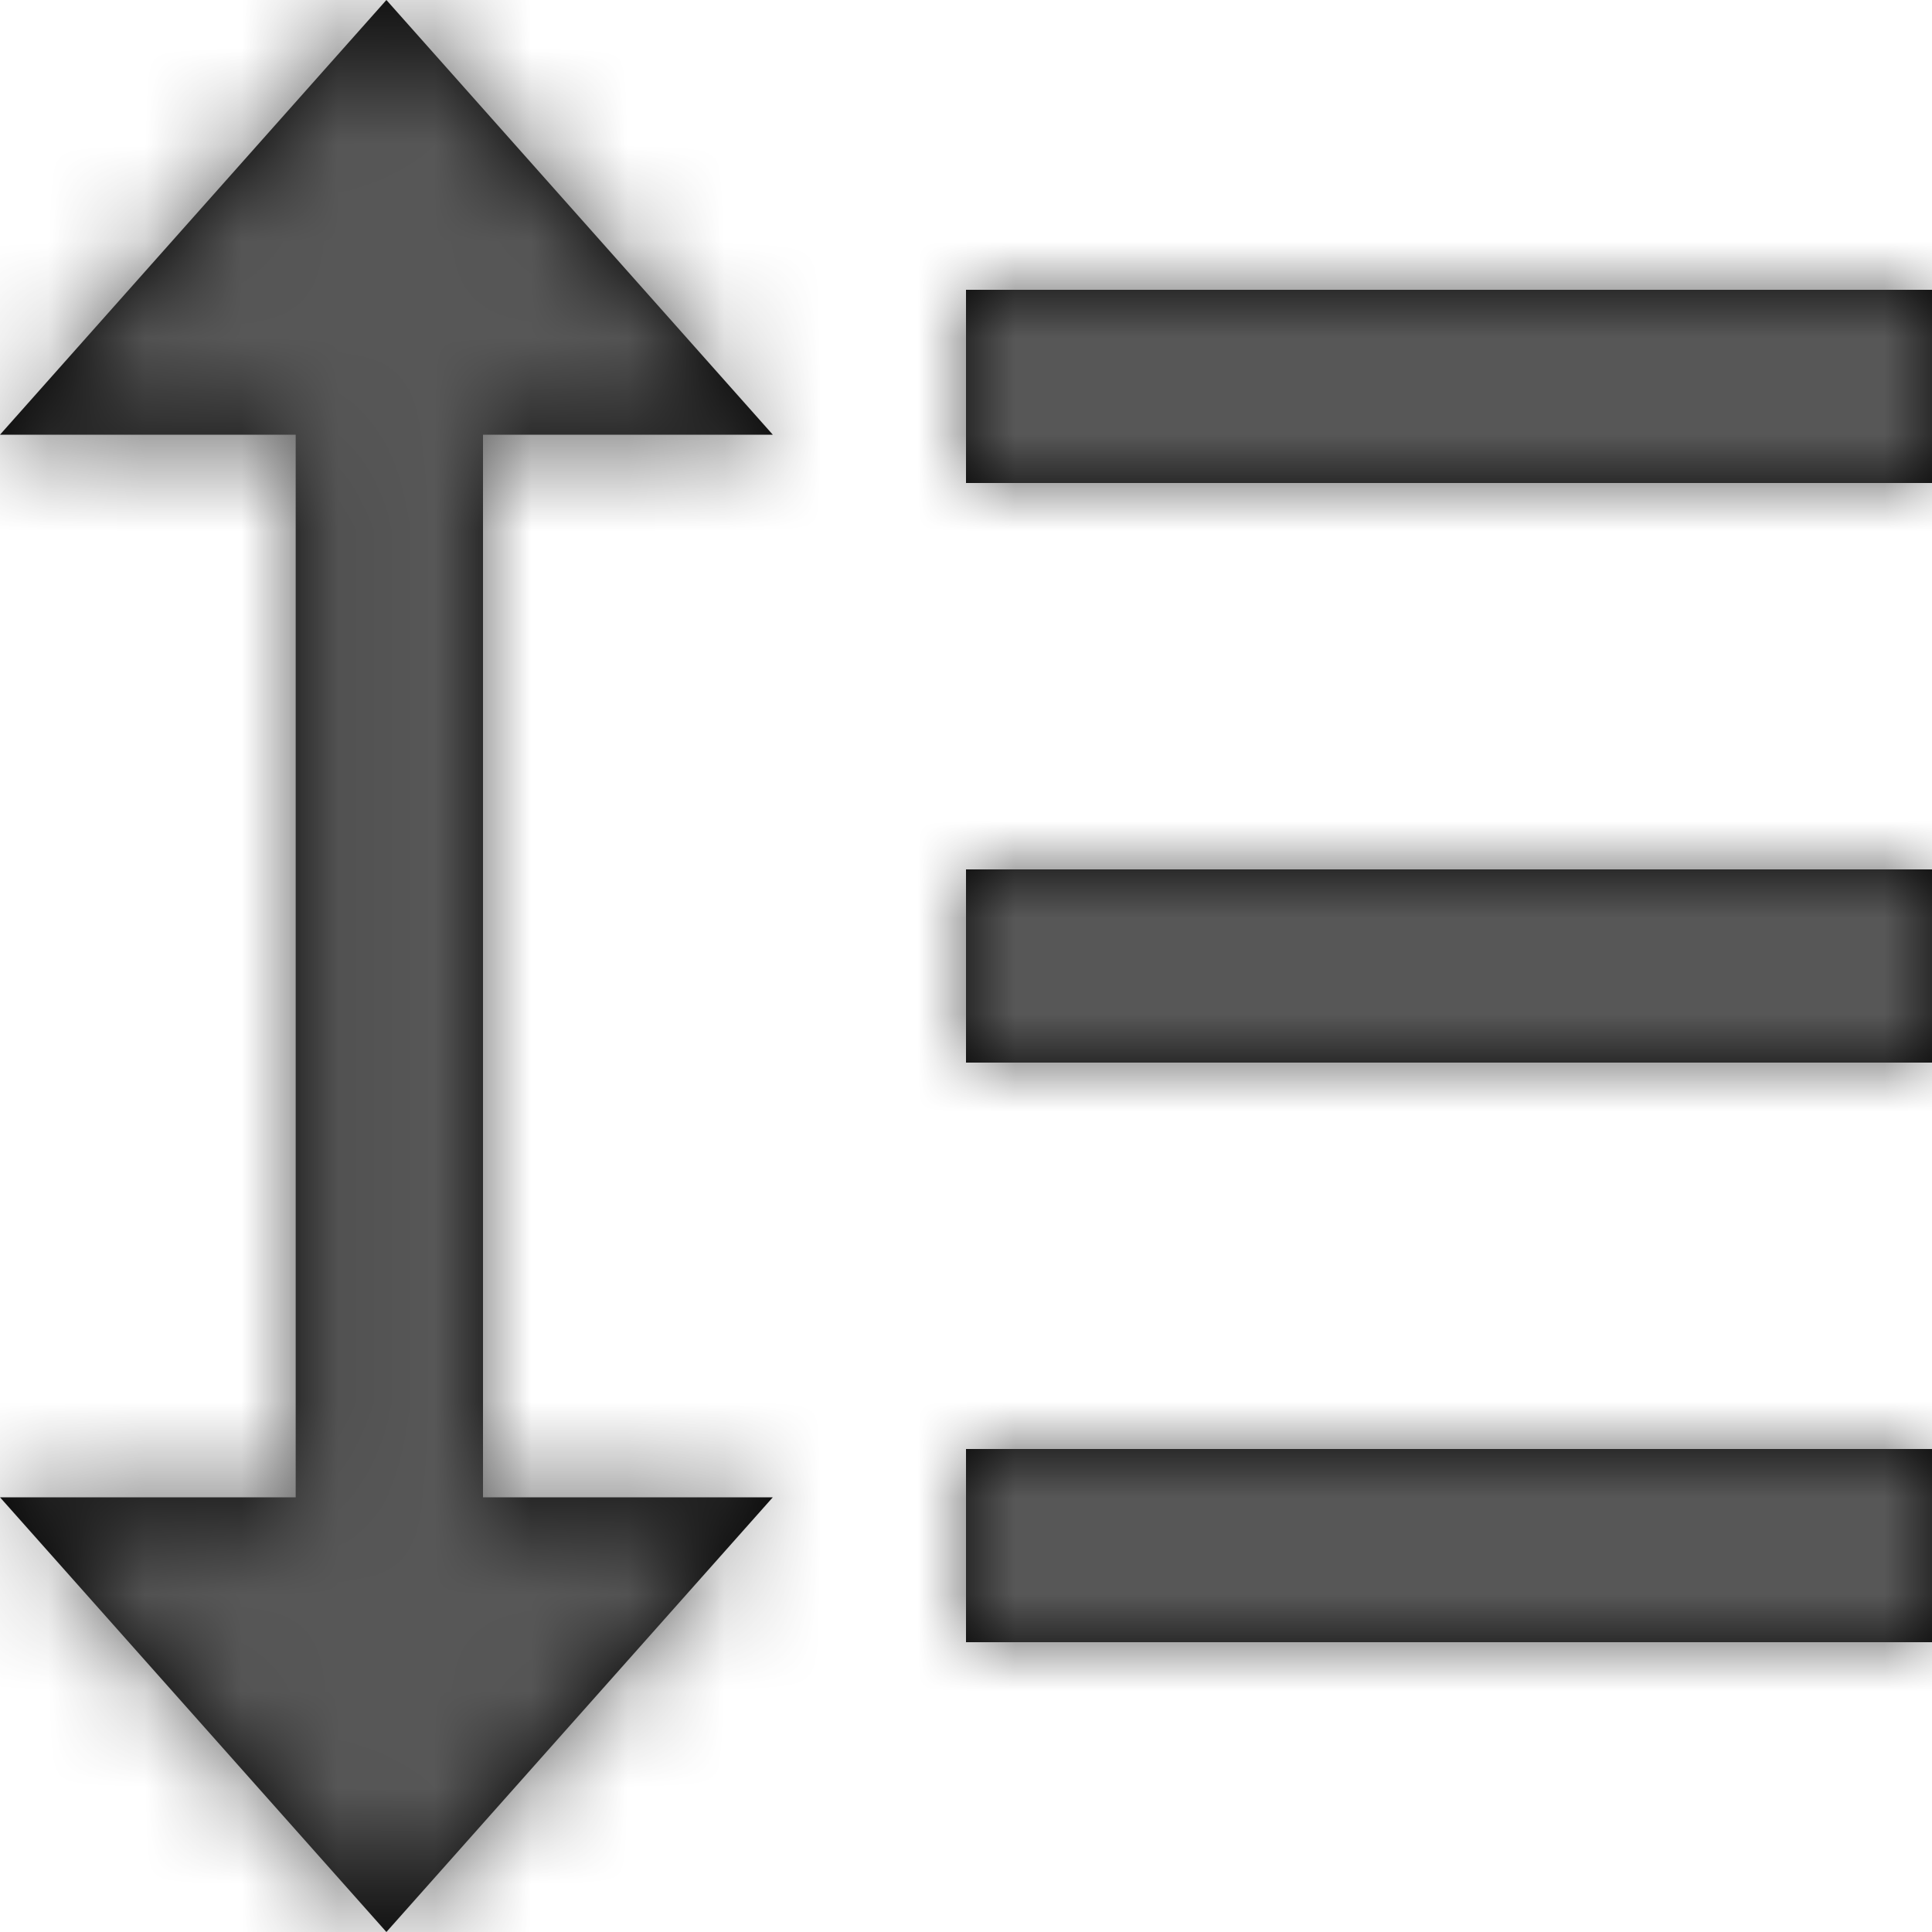 <?xml version="1.0" encoding="UTF-8"?>
<svg width="20px" height="20px" viewBox="0 0 20 20" version="1.1" xmlns="http://www.w3.org/2000/svg" xmlns:xlink="http://www.w3.org/1999/xlink">
    <!-- Generator: sketchtool 58 (101010) - https://sketch.com -->
    <title>AB54D982-3544-48B2-868D-0FF49798EBC8@2x</title>
    <desc>Created with sketchtool.</desc>
    <defs>
        <path d="M4,0 L8,4.5 L5,4.5 L5,15.5 L8,15.5 L4,20 L1.88293825e-13,15.5 L3.061,15.5 L3.061,4.5 L1.88293825e-13,4.5 L4,0 Z M20,15 L20,17 L10,17 L10,15 L20,15 Z M20,9 L20,11 L10,11 L10,9 L20,9 Z M20,3 L20,5 L10,5 L10,3 L20,3 Z" id="path-1"></path>
    </defs>
    <g id="ASSETIT" stroke="none" stroke-width="1" fill="none" fill-rule="evenodd">
        <g id="ASSETIT---IKONIT" transform="translate(-289, -347)">
            <g id="Ikonit/Järjestä" transform="translate(289, 347)">
                <g>
                    <mask id="mask-2" fill="white">
                        <use xlink:href="#path-1"></use>
                    </mask>
                    <use id="Mask" fill="#000000" fill-rule="nonzero" xlink:href="#path-1"></use>
                    <g id="Värit/Tumma-harmaa" mask="url(#mask-2)" fill="#575757">
                        <rect id="Rectangle" x="0" y="0" width="20" height="20"></rect>
                    </g>
                </g>
            </g>
        </g>
    </g>
</svg>